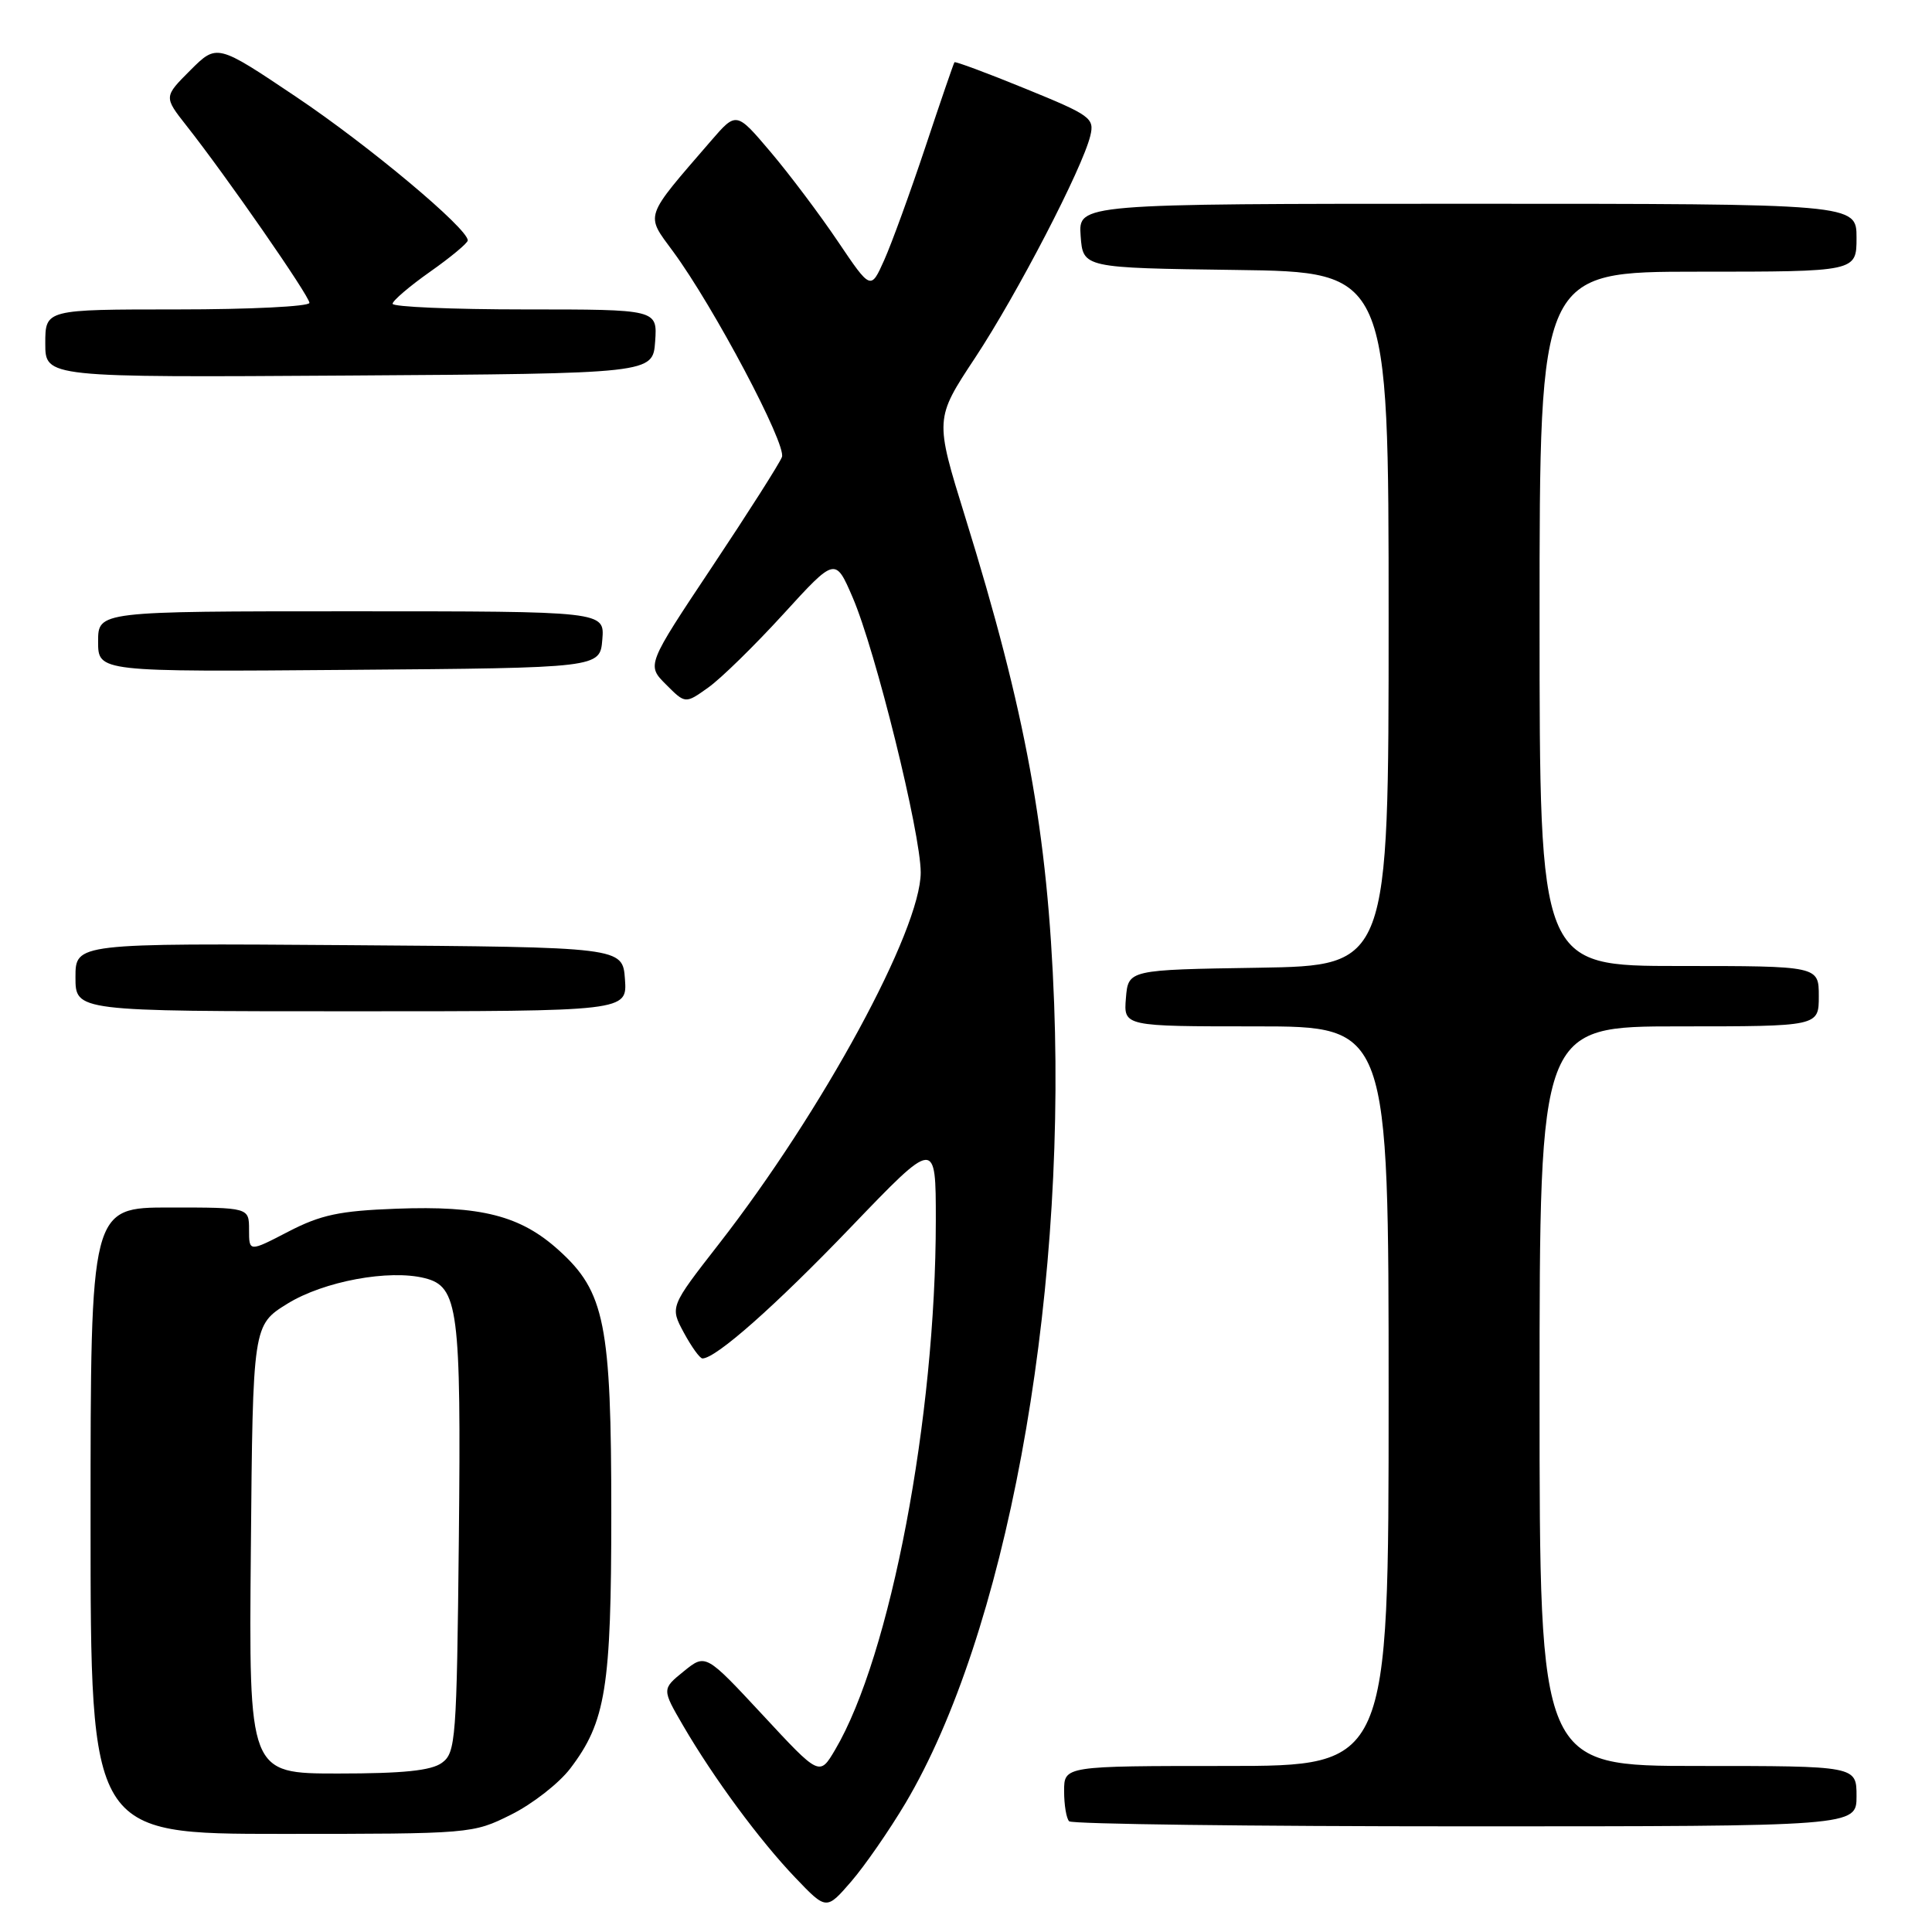 <?xml version="1.0" encoding="UTF-8" standalone="no"?>
<!DOCTYPE svg PUBLIC "-//W3C//DTD SVG 1.1//EN" "http://www.w3.org/Graphics/SVG/1.1/DTD/svg11.dtd" >
<svg xmlns="http://www.w3.org/2000/svg" xmlns:xlink="http://www.w3.org/1999/xlink" version="1.1" viewBox="0 0 256 256">
 <g >
 <path fill="currentColor"
d=" M 119.98 238.93 C 133.17 216.70 141.19 173.56 139.68 133.00 C 138.83 110.28 135.94 94.45 127.89 68.50 C 123.86 55.50 123.86 55.50 129.20 47.42 C 134.76 39.00 143.42 22.32 144.47 18.00 C 145.04 15.65 144.53 15.28 135.87 11.75 C 130.81 9.68 126.58 8.11 126.47 8.25 C 126.36 8.39 124.62 13.45 122.61 19.50 C 120.59 25.55 118.14 32.29 117.16 34.47 C 115.38 38.45 115.38 38.45 111.01 31.97 C 108.61 28.41 104.61 23.09 102.11 20.14 C 97.57 14.78 97.57 14.78 94.23 18.64 C 85.25 29.04 85.50 28.31 89.19 33.33 C 94.57 40.64 104.25 58.92 103.61 60.56 C 103.30 61.39 99.13 67.94 94.36 75.10 C 85.68 88.13 85.68 88.13 88.25 90.70 C 90.81 93.27 90.81 93.27 93.85 91.10 C 95.53 89.91 99.99 85.54 103.79 81.38 C 110.68 73.83 110.68 73.83 112.98 79.16 C 116.00 86.16 121.99 110.37 122.00 115.60 C 122.00 123.24 108.99 147.20 95.26 164.83 C 88.77 173.16 88.77 173.16 90.61 176.58 C 91.63 178.46 92.73 180.00 93.08 180.00 C 94.86 180.00 102.72 173.05 112.75 162.60 C 124.00 150.88 124.00 150.88 124.00 161.69 C 124.00 187.83 117.99 219.44 110.66 231.85 C 108.59 235.36 108.59 235.36 101.05 227.23 C 93.50 219.11 93.50 219.11 90.60 221.46 C 87.70 223.81 87.70 223.81 90.52 228.66 C 94.58 235.62 100.64 243.84 105.39 248.81 C 109.50 253.11 109.50 253.11 112.79 249.31 C 114.60 247.21 117.83 242.54 119.98 238.93 Z  M 67.72 240.45 C 70.54 239.05 74.06 236.30 75.55 234.35 C 80.27 228.16 81.00 223.63 81.00 200.52 C 81.00 175.46 80.15 171.17 74.05 165.67 C 68.97 161.07 63.75 159.74 52.51 160.16 C 44.98 160.44 42.51 160.97 38.20 163.20 C 33.00 165.90 33.00 165.90 33.00 162.95 C 33.00 160.00 33.00 160.00 22.50 160.00 C 12.00 160.00 12.00 160.00 12.00 201.50 C 12.00 243.00 12.00 243.00 37.30 243.00 C 62.42 243.00 62.65 242.98 67.72 240.45 Z  M 246.00 238.00 C 246.00 234.00 246.00 234.00 225.00 234.00 C 204.00 234.00 204.00 234.00 204.00 185.00 C 204.00 136.00 204.00 136.00 222.50 136.00 C 241.00 136.00 241.00 136.00 241.00 132.00 C 241.00 128.00 241.00 128.00 222.50 128.00 C 204.00 128.00 204.00 128.00 204.00 82.00 C 204.00 36.00 204.00 36.00 225.00 36.00 C 246.00 36.00 246.00 36.00 246.00 31.50 C 246.00 27.00 246.00 27.00 194.44 27.00 C 142.89 27.00 142.89 27.00 143.19 31.25 C 143.50 35.50 143.50 35.50 163.75 35.77 C 184.00 36.04 184.00 36.04 184.00 82.00 C 184.00 127.95 184.00 127.95 166.75 128.23 C 149.50 128.50 149.50 128.50 149.19 132.25 C 148.88 136.00 148.88 136.00 166.44 136.00 C 184.00 136.00 184.00 136.00 184.00 185.00 C 184.00 234.00 184.00 234.00 162.50 234.00 C 141.00 234.00 141.00 234.00 141.00 237.33 C 141.00 239.17 141.30 240.97 141.67 241.33 C 142.03 241.70 165.66 242.00 194.17 242.00 C 246.00 242.00 246.00 242.00 246.00 238.00 Z  M 82.81 129.75 C 82.50 125.50 82.50 125.50 46.25 125.24 C 10.00 124.98 10.00 124.98 10.00 129.49 C 10.00 134.00 10.00 134.00 46.56 134.00 C 83.11 134.00 83.11 134.00 82.81 129.75 Z  M 79.81 84.75 C 80.12 81.00 80.12 81.00 46.56 81.00 C 13.00 81.00 13.00 81.00 13.00 85.01 C 13.00 89.03 13.00 89.03 46.25 88.76 C 79.50 88.50 79.50 88.50 79.81 84.75 Z  M 86.81 45.25 C 87.11 41.00 87.11 41.00 69.56 41.00 C 59.90 41.00 52.01 40.66 52.02 40.25 C 52.03 39.84 54.27 37.92 57.00 36.00 C 59.73 34.08 61.97 32.21 61.98 31.86 C 62.03 30.31 48.87 19.29 39.25 12.84 C 28.75 5.79 28.75 5.79 25.22 9.31 C 21.70 12.83 21.70 12.83 24.72 16.67 C 29.96 23.31 41.00 39.22 41.00 40.13 C 41.00 40.61 33.12 41.00 23.50 41.00 C 6.00 41.00 6.00 41.00 6.00 45.51 C 6.00 50.02 6.00 50.02 46.25 49.76 C 86.50 49.50 86.50 49.50 86.81 45.25 Z  M 33.24 205.29 C 33.50 175.58 33.50 175.58 38.11 172.73 C 42.90 169.78 51.55 168.17 56.28 169.36 C 60.73 170.47 61.11 173.44 60.80 203.90 C 60.52 230.54 60.39 232.25 58.56 233.58 C 57.14 234.62 53.42 235.00 44.79 235.00 C 32.97 235.00 32.97 235.00 33.24 205.29 Z "/>
</g>
</svg>